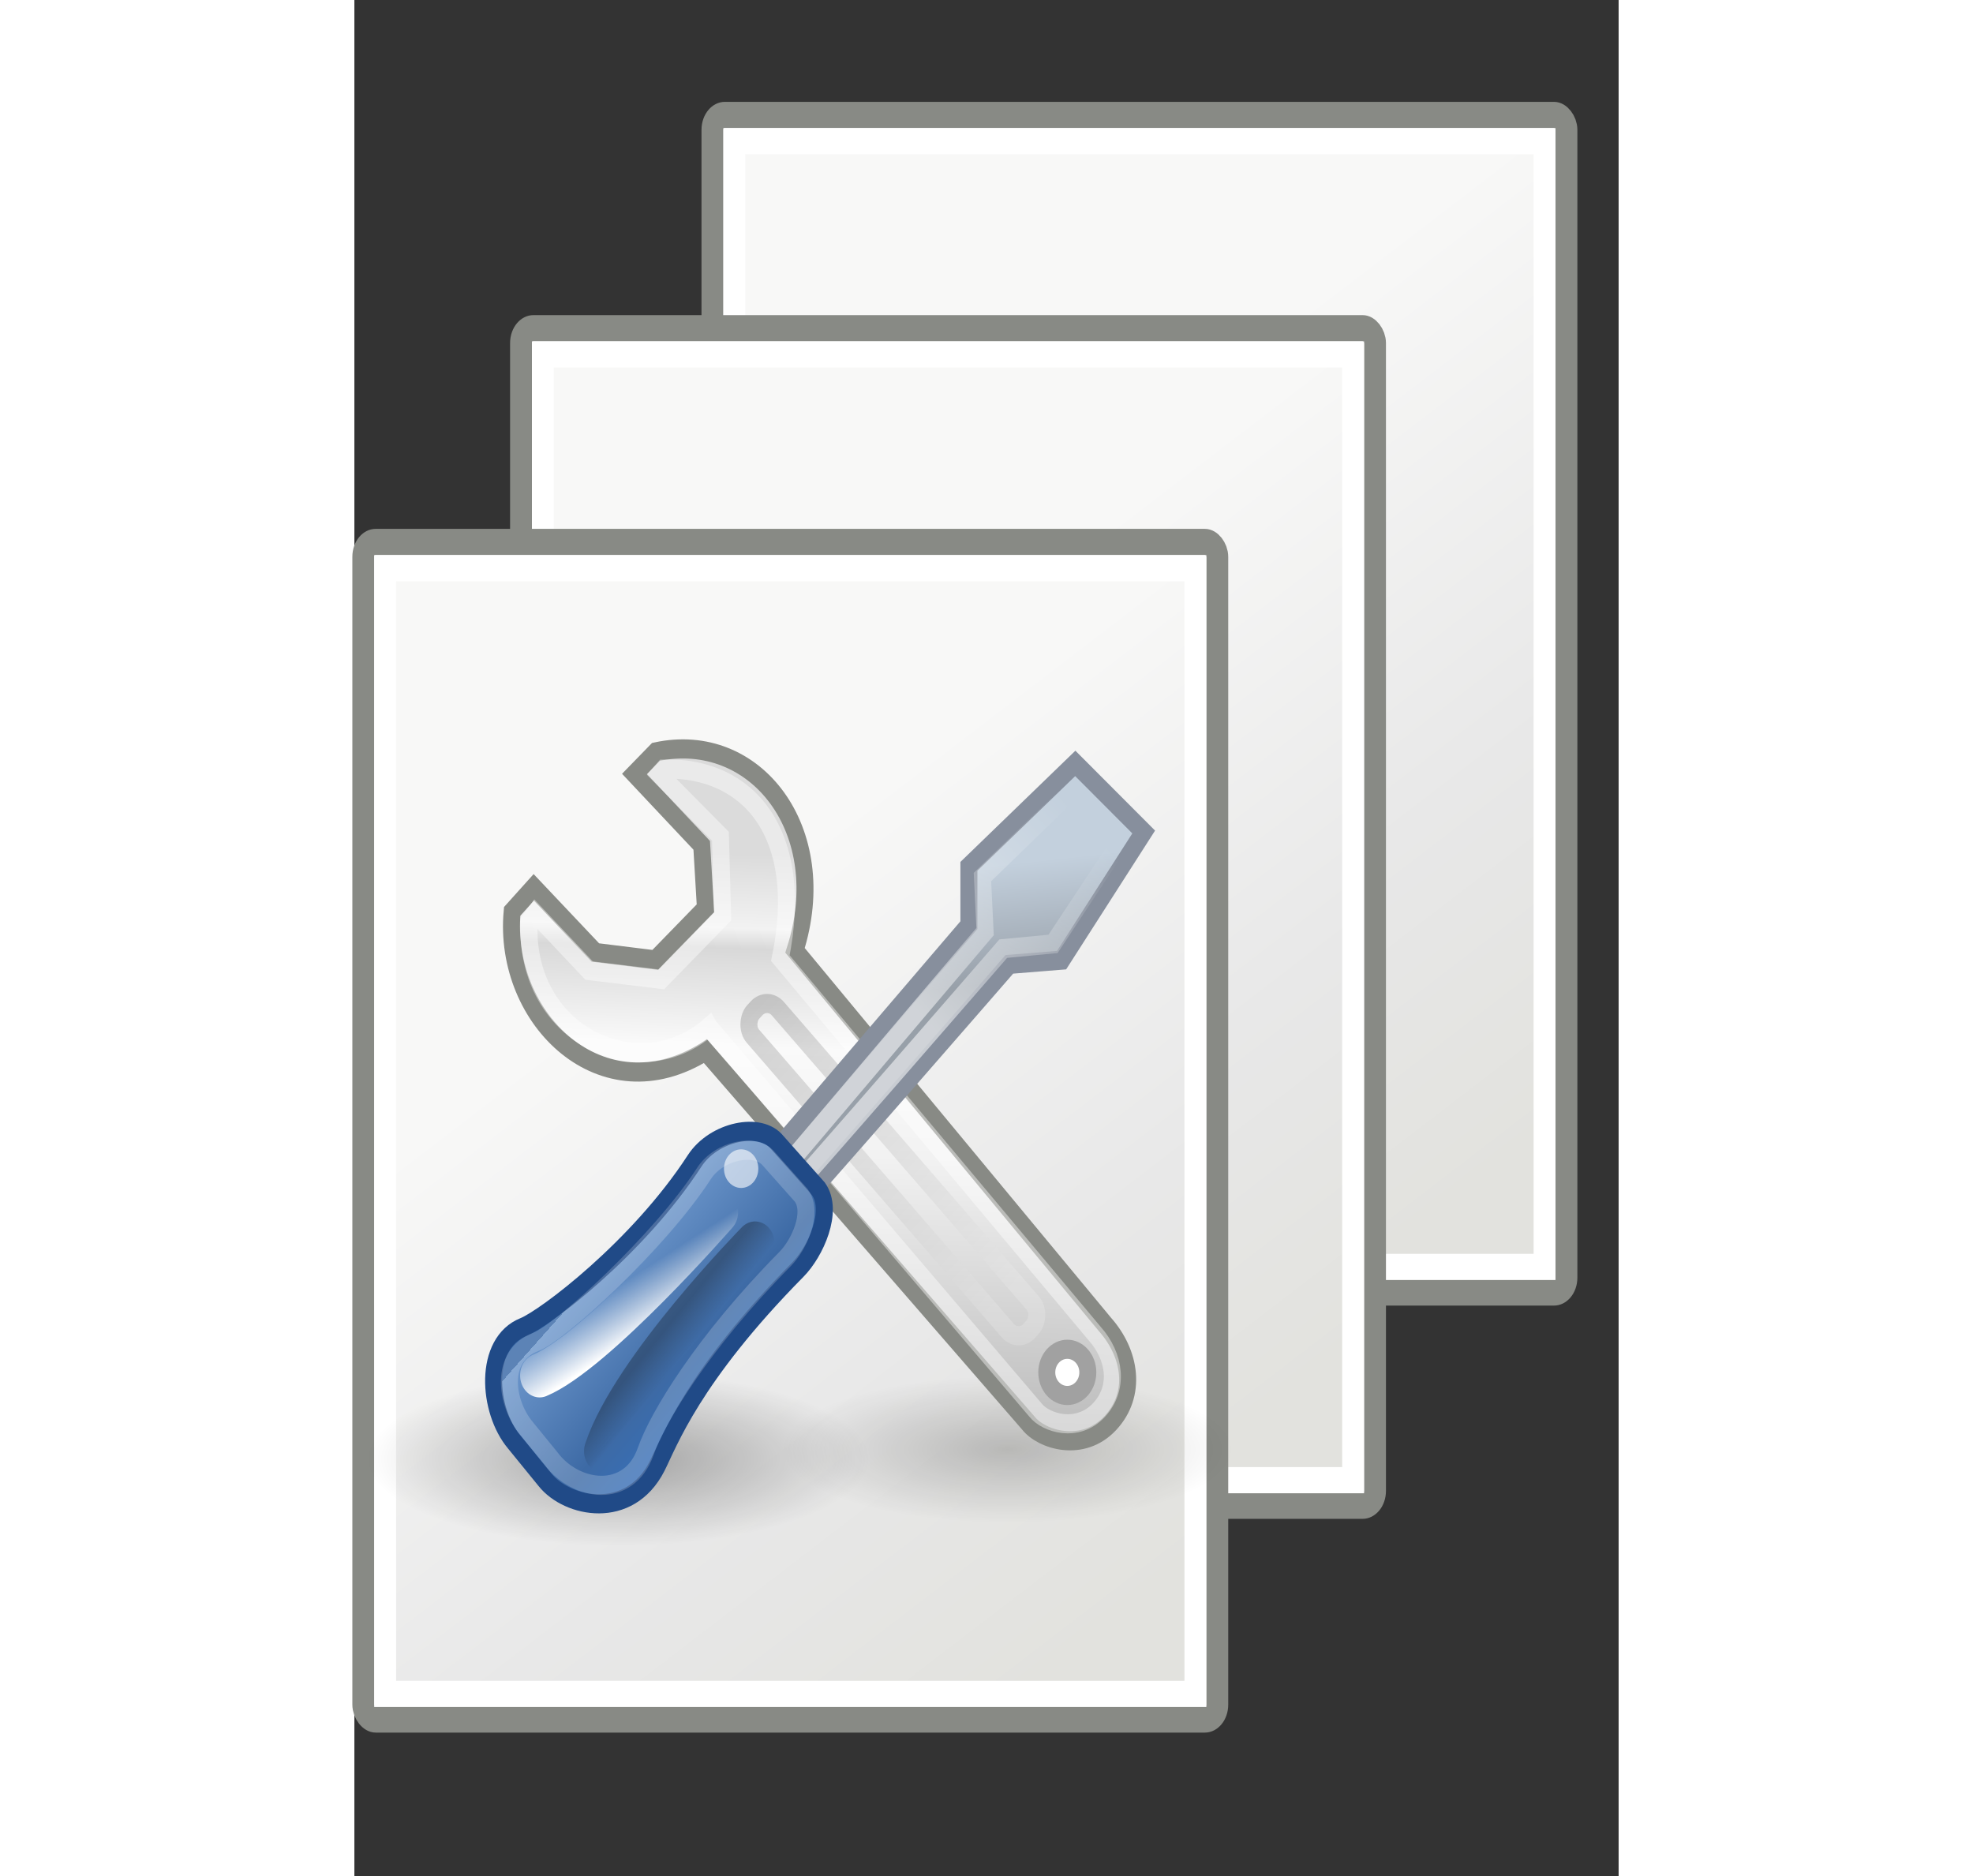 <?xml version="1.0" encoding="UTF-8" standalone="no"?>
<!-- Created with Inkscape (http://www.inkscape.org/) -->
<svg width="12.2mm" height="11.6mm" viewBox="0 -0.5 6.2 9.2" version="1.1" id="svg5" inkscape:version="1.1.1 (3bf5ae0d25, 2021-09-20)" sodipodi:docname="matrixproject.svg" xmlns:inkscape="http://www.inkscape.org/namespaces/inkscape" xmlns:sodipodi="http://sodipodi.sourceforge.net/DTD/sodipodi-0.dtd" xmlns:xlink="http://www.w3.org/1999/xlink" xmlns="http://www.w3.org/2000/svg" xmlns:svg="http://www.w3.org/2000/svg">
  <rect x="0" y="-0.5" width="6.2" height="9.2" fill="#333333" stroke="none"/>
  <sodipodi:namedview id="namedview7" pagecolor="#ffffff" bordercolor="#666666" borderopacity="1.0" inkscape:pageshadow="2" inkscape:pageopacity="0.0" inkscape:pagecheckerboard="0" inkscape:document-units="mm" showgrid="false" inkscape:zoom="4.1524866" inkscape:cx="-3.9735228" inkscape:cy="51.174157" inkscape:window-width="1920" inkscape:window-height="1009" inkscape:window-x="1912" inkscape:window-y="-8" inkscape:window-maximized="1" inkscape:current-layer="layer1" />
  <defs id="defs2">
    <inkscape:perspective sodipodi:type="inkscape:persp3d" inkscape:vp_x="0 : -1124.2344 : 1" inkscape:vp_y="0 : 999.99984 : 0" inkscape:vp_z="47.999998 : -1124.2344 : 1" inkscape:persp3d-origin="23.999998 : -1132.2344 : 1" id="perspective48" />
    <linearGradient inkscape:collect="always" id="linearGradient5060">
      <stop style="stop-color:black;stop-opacity:1;" offset="0" id="stop5062" />
      <stop style="stop-color:black;stop-opacity:0;" offset="1" id="stop5064" /> </linearGradient>
    <linearGradient id="linearGradient5048">
      <stop style="stop-color:black;stop-opacity:0;" offset="0" id="stop5050" />
      <stop id="stop5056" offset="0.5" style="stop-color:black;stop-opacity:1;" />
      <stop style="stop-color:black;stop-opacity:0;" offset="1" id="stop5052" /> </linearGradient>
    <radialGradient inkscape:collect="always" xlink:href="#linearGradient5060" id="radialGradient3564" cx="22.571" cy="30.857" fx="22.571" fy="30.857" r="15.571" gradientTransform="matrix(1,0,0,0.651,0,10.758)" gradientUnits="userSpaceOnUse" />
    <linearGradient id="linearGradient15218">
      <stop style="stop-color:#f8f8f7;stop-opacity:1;" offset="0" id="stop15220" />
      <stop id="stop2269" offset="0.599" style="stop-color:#e8e8e8;stop-opacity:1;" />
      <stop style="stop-color:#e2e2de;stop-opacity:1;" offset="1" id="stop15222" /> </linearGradient>
    <linearGradient inkscape:collect="always" xlink:href="#linearGradient15218" id="linearGradient2240" gradientUnits="userSpaceOnUse" gradientTransform="matrix(1.343,0,0,1.235,-38.804,-8.272)" x1="20.794" y1="18.379" x2="35.596" y2="39.6" />
    <linearGradient inkscape:collect="always" id="linearGradient2250">
      <stop style="stop-color:#ffffff;stop-opacity:1;" offset="0" id="stop2252" />
      <stop style="stop-color:#ffffff;stop-opacity:0;" offset="1" id="stop2254" /> </linearGradient>
    <linearGradient id="linearGradient3087">
      <stop style="stop-color:#3465a4;stop-opacity:1;" offset="0" id="stop3089" />
      <stop id="stop3095" offset="0" style="stop-color:#9fbce1;stop-opacity:1;" />
      <stop style="stop-color:#6b95ca;stop-opacity:1;" offset="0" id="stop2242" />
      <stop id="stop2244" offset="0.75" style="stop-color:#3d6aa5;stop-opacity:1;" />
      <stop style="stop-color:#386eb4;stop-opacity:1;" offset="1" id="stop3091" /> </linearGradient>
    <linearGradient id="linearGradient3077">
      <stop style="stop-color:#98a0a9;stop-opacity:1;" offset="0" id="stop3079" />
      <stop style="stop-color:#c3d0dd;stop-opacity:1;" offset="1" id="stop3081" /> </linearGradient>
    <linearGradient id="linearGradient3061">
      <stop style="stop-color:#ffffff;stop-opacity:1;" offset="0" id="stop3063" />
      <stop style="stop-color:#000000;stop-opacity:1;" offset="1" id="stop3065" /> </linearGradient>
    <linearGradient id="linearGradient3049">
      <stop style="stop-color:#b6b6b6;stop-opacity:1;" offset="0" id="stop3051" />
      <stop id="stop2262" offset="0.5" style="stop-color:#f2f2f2;stop-opacity:1;" />
      <stop style="stop-color:#fafafa;stop-opacity:1;" offset="0.676" id="stop2264" />
      <stop id="stop2268" offset="0.841" style="stop-color:#d8d8d8;stop-opacity:1;" />
      <stop id="stop2266" offset="0.875" style="stop-color:#f2f2f2;stop-opacity:1;" />
      <stop style="stop-color:#dbdbdb;stop-opacity:1;" offset="1" id="stop3053" /> </linearGradient>
    <radialGradient inkscape:collect="always" xlink:href="#linearGradient5060" id="radialGradient3047" cx="24.812" cy="39.125" fx="24.812" fy="39.125" r="17.688" gradientTransform="matrix(1,0,0,0.375,0,24.47)" gradientUnits="userSpaceOnUse" />
    <linearGradient inkscape:collect="always" xlink:href="#linearGradient3049" id="linearGradient3055" x1="19.648" y1="42.254" x2="20.631" y2="6.776" gradientUnits="userSpaceOnUse" gradientTransform="matrix(0.878,0,0,0.878,2.537,4.968)" />
    <linearGradient inkscape:collect="always" xlink:href="#linearGradient3061" id="linearGradient3067" x1="50.153" y1="-3.632" x2="25.291" y2="-4.3" gradientUnits="userSpaceOnUse" gradientTransform="matrix(0.878,0,0,0.878,5.328,1.65)" />
    <linearGradient inkscape:collect="always" xlink:href="#linearGradient3077" id="linearGradient3083" x1="38.228" y1="13.603" x2="37.535" y2="6.629" gradientUnits="userSpaceOnUse" gradientTransform="matrix(0.878,0,0,0.878,2.848,5.589)" />
    <linearGradient inkscape:collect="always" xlink:href="#linearGradient3087" id="linearGradient3093" x1="9.75" y1="32.284" x2="16.915" y2="39.443" gradientUnits="userSpaceOnUse" gradientTransform="matrix(0.878,0,0,0.878,2.537,4.968)" />
    <linearGradient inkscape:collect="always" xlink:href="#linearGradient2250" id="linearGradient2263" x1="12.005" y1="35.688" x2="10.651" y2="33.195" gradientUnits="userSpaceOnUse" gradientTransform="matrix(1.007,-0.026,0.026,1.007,1.593,0.079)" />
    <linearGradient inkscape:collect="always" xlink:href="#linearGradient5060" id="linearGradient2271" x1="14.018" y1="36.943" x2="15.416" y2="38.268" gradientUnits="userSpaceOnUse" gradientTransform="matrix(0.878,-0.017,0.017,0.878,2.164,4.068)" />
    <linearGradient inkscape:collect="always" xlink:href="#linearGradient2250" id="linearGradient2256" x1="31.177" y1="19.822" x2="40.859" y2="9.657" gradientUnits="userSpaceOnUse" />
    <radialGradient inkscape:collect="always" xlink:href="#linearGradient5060" id="radialGradient2260" gradientUnits="userSpaceOnUse" gradientTransform="matrix(1,0,0,0.375,0,24.47)" cx="24.812" cy="39.125" fx="24.812" fy="39.125" r="17.688" />
    <linearGradient inkscape:collect="always" xlink:href="#linearGradient15218" id="linearGradient324" gradientUnits="userSpaceOnUse" gradientTransform="matrix(1.343,0,0,1.235,-38.804,-8.272)" x1="20.794" y1="18.379" x2="35.596" y2="39.6" />
    <linearGradient inkscape:collect="always" xlink:href="#linearGradient15218" id="linearGradient326" gradientUnits="userSpaceOnUse" gradientTransform="matrix(1.343,0,0,1.235,-38.804,-8.272)" x1="20.794" y1="18.379" x2="35.596" y2="39.6" /> </defs>
  <g inkscape:label="Ebene 1" inkscape:groupmode="layer" id="layer1" transform="translate(-114.025,-98.256)">
    <g id="g248" transform="matrix(0.751,0,0,0.802,114.025,98.256)">
      <g inkscape:label="Ebene 1" id="layer1-4" transform="translate(-107.08,-96.3)">
        <g id="layer1-1" inkscape:label="Layer 1" transform="matrix(0.143,0,0,0.16,113.148,96.411)">
          <rect style="opacity:1;fill:url(#linearGradient324);fill-opacity:1;fill-rule:evenodd;stroke:#888a85;stroke-width:1;stroke-linecap:butt;stroke-linejoin:miter;stroke-miterlimit:4;stroke-dasharray:none;stroke-dashoffset:0;stroke-opacity:1" id="rect4238" width="38.997" height="45.003" x="-26.082" y="-0.198" rx="0.567" ry="0.567" />
          <rect width="0" height="0" x="0" y="0" id="rect200" />
          <rect width="0" height="0" x="0" y="0" id="rect202" />
          <rect width="0" height="0" x="0" y="0" id="rect204" />
          <rect width="0" height="0" x="0" y="0" id="rect206" />
          <rect style="opacity:1;fill:none;fill-opacity:1;fill-rule:evenodd;stroke:#ffffff;stroke-width:1;stroke-linecap:butt;stroke-linejoin:miter;stroke-miterlimit:4;stroke-dasharray:none;stroke-dashoffset:0;stroke-opacity:1" id="rect2245" width="37" height="43.022" x="-25.084" y="0.805" rx="0" ry="0" />
          <rect width="0" height="0" x="0" y="0" id="rect210" />
          <rect width="0" height="0" x="0" y="0" id="rect212" />
          <rect style="color:#000000;display:inline;overflow:visible;visibility:visible;opacity:0.5;fill:#729fcf;fill-opacity:1;fill-rule:nonzero;stroke:none;stroke-width:1;stroke-linecap:round;stroke-linejoin:round;stroke-miterlimit:4;stroke-dasharray:none;stroke-dashoffset:0;stroke-opacity:1;marker:none;marker-start:none;marker-mid:none;marker-end:none" width="0" height="0" x="0" y="0" id="rect214" />
          <rect width="0" height="0" x="0" y="0" id="rect216" />
          <rect width="0" height="0" x="0" y="0" id="rect218" />
          <rect width="0" height="0" x="0" y="0" id="rect220" />
          <rect width="0" height="0" x="0" y="0" id="rect222" />
          <rect width="0" height="0" x="0" y="0" id="rect224" />
          <rect width="0" height="0" x="0" y="0" id="rect226" />
          <rect width="0" height="0" x="0" y="0" id="rect228" />
          <rect width="0" height="0" x="0" y="0" id="rect230" /> </g>
      </g>
      <g id="layer3" inkscape:label="Ebene 2" transform="translate(-107.08,-96.3)">
        <g id="layer1-1-0" inkscape:label="Layer 1" transform="matrix(0.143,0,0,0.16,111.898,97.715)">
          <rect style="opacity:1;fill:url(#linearGradient326);fill-opacity:1;fill-rule:evenodd;stroke:#888a85;stroke-width:1;stroke-linecap:butt;stroke-linejoin:miter;stroke-miterlimit:4;stroke-dasharray:none;stroke-dashoffset:0;stroke-opacity:1" id="rect4238-4" width="38.997" height="45.003" x="-26.082" y="-0.198" rx="0.567" ry="0.567" />
          <rect width="0" height="0" x="0" y="0" id="rect200-6" />
          <rect width="0" height="0" x="0" y="0" id="rect202-0" />
          <rect width="0" height="0" x="0" y="0" id="rect204-6" />
          <rect width="0" height="0" x="0" y="0" id="rect206-1" />
          <rect style="opacity:1;fill:none;fill-opacity:1;fill-rule:evenodd;stroke:#ffffff;stroke-width:1;stroke-linecap:butt;stroke-linejoin:miter;stroke-miterlimit:4;stroke-dasharray:none;stroke-dashoffset:0;stroke-opacity:1" id="rect2245-2" width="37" height="43.022" x="-25.084" y="0.805" rx="0" ry="0" />
          <rect width="0" height="0" x="0" y="0" id="rect210-0" />
          <rect width="0" height="0" x="0" y="0" id="rect212-3" />
          <rect style="color:#000000;display:inline;overflow:visible;visibility:visible;opacity:0.5;fill:#729fcf;fill-opacity:1;fill-rule:nonzero;stroke:none;stroke-width:1;stroke-linecap:round;stroke-linejoin:round;stroke-miterlimit:4;stroke-dasharray:none;stroke-dashoffset:0;stroke-opacity:1;marker:none;marker-start:none;marker-mid:none;marker-end:none" width="0" height="0" x="0" y="0" id="rect214-7" />
          <rect width="0" height="0" x="0" y="0" id="rect216-2" />
          <rect width="0" height="0" x="0" y="0" id="rect218-8" />
          <rect width="0" height="0" x="0" y="0" id="rect220-0" />
          <rect width="0" height="0" x="0" y="0" id="rect222-5" />
          <rect width="0" height="0" x="0" y="0" id="rect224-7" />
          <rect width="0" height="0" x="0" y="0" id="rect226-0" />
          <rect width="0" height="0" x="0" y="0" id="rect228-6" />
          <rect width="0" height="0" x="0" y="0" id="rect230-2" /> </g>
      </g>
      <g id="layer4" inkscape:label="Ebene 3" transform="translate(-107.08,-96.3)">
        <g id="layer1-1-0-4" inkscape:label="Layer 1" transform="matrix(0.143,0,0,0.16,110.868,99.022)">
          <rect style="opacity:1;fill:url(#linearGradient2240);fill-opacity:1;fill-rule:evenodd;stroke:#888a85;stroke-width:1;stroke-linecap:butt;stroke-linejoin:miter;stroke-miterlimit:4;stroke-dasharray:none;stroke-dashoffset:0;stroke-opacity:1" id="rect4238-4-6" width="38.997" height="45.003" x="-26.082" y="-0.198" rx="0.567" ry="0.567" />
          <rect width="0" height="0" x="0" y="0" id="rect200-6-7" />
          <rect width="0" height="0" x="0" y="0" id="rect202-0-7" />
          <rect width="0" height="0" x="0" y="0" id="rect204-6-0" />
          <rect width="0" height="0" x="0" y="0" id="rect206-1-7" />
          <rect style="opacity:1;fill:none;fill-opacity:1;fill-rule:evenodd;stroke:#ffffff;stroke-width:1;stroke-linecap:butt;stroke-linejoin:miter;stroke-miterlimit:4;stroke-dasharray:none;stroke-dashoffset:0;stroke-opacity:1" id="rect2245-2-5" width="37" height="43.022" x="-25.084" y="0.805" rx="0" ry="0" />
          <rect width="0" height="0" x="0" y="0" id="rect210-0-5" />
          <rect width="0" height="0" x="0" y="0" id="rect212-3-2" />
          <rect style="color:#000000;display:inline;overflow:visible;visibility:visible;opacity:0.5;fill:#729fcf;fill-opacity:1;fill-rule:nonzero;stroke:none;stroke-width:1;stroke-linecap:round;stroke-linejoin:round;stroke-miterlimit:4;stroke-dasharray:none;stroke-dashoffset:0;stroke-opacity:1;marker:none;marker-start:none;marker-mid:none;marker-end:none" width="0" height="0" x="0" y="0" id="rect214-7-0" />
          <rect width="0" height="0" x="0" y="0" id="rect216-2-6" />
          <rect width="0" height="0" x="0" y="0" id="rect218-8-2" />
          <rect width="0" height="0" x="0" y="0" id="rect220-0-2" />
          <rect width="0" height="0" x="0" y="0" id="rect222-5-3" />
          <rect width="0" height="0" x="0" y="0" id="rect224-7-5" />
          <rect width="0" height="0" x="0" y="0" id="rect226-0-2" />
          <rect width="0" height="0" x="0" y="0" id="rect228-6-8" />
          <rect width="0" height="0" x="0" y="0" id="rect230-2-5" /> </g>
      </g>
      <g id="layer7" inkscape:label="Ebene 4" transform="translate(-107.08,-96.3)">
        <g id="layer1-8" inkscape:label="Layer 1" transform="matrix(0.111,0,0,0.117,107.385,99.622)">
          <ellipse transform="matrix(0.751,0,0,0.579,17.041,19.363)" id="path2258" style="color:#000000;display:inline;overflow:visible;visibility:visible;opacity:0.199;fill:url(#radialGradient2260);fill-opacity:1;fill-rule:nonzero;stroke:none;stroke-width:1;stroke-linecap:butt;stroke-linejoin:miter;stroke-miterlimit:4;stroke-dasharray:none;stroke-dashoffset:0;stroke-opacity:1;marker:none;marker-start:none;marker-mid:none;marker-end:none" cx="24.812" cy="39.125" rx="17.688" ry="6.625" />
          <ellipse style="color:#000000;display:inline;overflow:visible;visibility:visible;opacity:0.312;fill:url(#radialGradient3047);fill-opacity:1;fill-rule:nonzero;stroke:none;stroke-width:1;stroke-linecap:butt;stroke-linejoin:miter;stroke-miterlimit:4;stroke-dasharray:none;stroke-dashoffset:0;stroke-opacity:1;marker:none;marker-start:none;marker-mid:none;marker-end:none" id="path3039" transform="matrix(0.836,0,0,0.685,-7.96,15.718)" cx="24.812" cy="39.125" rx="17.688" ry="6.625" />
          <path style="color:#000000;display:inline;overflow:visible;visibility:visible;opacity:1;fill:url(#linearGradient3055);fill-opacity:1;fill-rule:nonzero;stroke:#888a85;stroke-width:1;stroke-linecap:butt;stroke-linejoin:miter;stroke-miterlimit:4;stroke-dasharray:none;stroke-dashoffset:0;stroke-opacity:1;marker:none;marker-start:none;marker-mid:none;marker-end:none" d="M 17.907,21.216 36.899,40.647 c 0.768,0.878 3.204,1.557 4.83,0 1.571,-1.504 1.208,-3.623 -0.329,-5.16 L 23.176,15.946 c 2.25,-6.25 -2.304,-11.5 -8.179,-10.375 l -1.263,1.153 3.952,3.733 0.22,3.294 -2.951,2.694 -3.526,-0.388 -3.623,-3.403 c 0,0 -1.27,1.255 -1.27,1.255 -0.591,5.641 5.308,10.683 11.37,7.308 z" id="path2140" sodipodi:nodetypes="cczcccccccccsc" />
          <path sodipodi:nodetypes="cczccccccccccc" id="path3057" d="m 18.117,19.94 19.203,20.028 c 0.595,0.68 2.48,1.205 3.739,0 1.216,-1.164 0.935,-2.805 -0.255,-3.994 L 22.313,16.352 c 1.5,-6.5 -1.859,-10.005 -6.859,-9.88 l -0.27,0.273 3.603,3.236 0.13,4.182 -3.614,3.298 -4.242,-0.458 -3.177,-2.991 -0.353,0.43 c -0.312,5.969 6.492,8.685 10.585,5.497 z" style="color:#000000;display:inline;overflow:visible;visibility:visible;opacity:0.426;fill:none;fill-opacity:1;fill-rule:nonzero;stroke:#ffffff;stroke-width:1;stroke-linecap:butt;stroke-linejoin:miter;stroke-miterlimit:4;stroke-dasharray:none;stroke-dashoffset:0;stroke-opacity:1;marker:none;marker-start:none;marker-mid:none;marker-end:none" />
          <rect style="color:#000000;display:inline;overflow:visible;visibility:visible;opacity:0.17;fill:none;fill-opacity:1;fill-rule:nonzero;stroke:url(#linearGradient3067);stroke-width:1;stroke-linecap:butt;stroke-linejoin:miter;stroke-miterlimit:4;stroke-dasharray:none;stroke-dashoffset:0;stroke-opacity:1;marker:none;marker-start:none;marker-mid:none;marker-end:none" id="rect3059" width="23.268" height="2.055" x="28.185" y="-2.618" rx="0.884" ry="0.884" transform="rotate(45.738)" />
          <path style="color:#000000;display:inline;overflow:visible;visibility:visible;opacity:1;fill:url(#linearGradient3083);fill-opacity:1;fill-rule:nonzero;stroke:#878f9d;stroke-width:1;stroke-linecap:butt;stroke-linejoin:miter;stroke-miterlimit:4;stroke-dasharray:none;stroke-dashoffset:0;stroke-opacity:1;marker:none;marker-start:none;marker-mid:none;marker-end:none" d="M 22.499,30.125 C 23.332,29.411 35.783,16.677 35.783,16.677 l 3.074,-0.22 4.83,-6.697 -4.024,-3.585 -6.258,5.379 v 3.074 L 20.67,27.858 c -0.604,0.604 1.06,2.926 1.829,2.268 z" id="path2144" sodipodi:nodetypes="ccccccccc" />
          <path sodipodi:nodetypes="ccccccccc" id="path3085" d="M 22.402,29.085 C 23.049,28.531 35.426,15.856 35.426,15.856 l 2.929,-0.248 4.214,-5.662 -2.89,-2.549 -5.477,4.717 0.155,2.851 -12.676,13.292 c -0.469,0.469 0.124,1.339 0.72,0.828 z" style="color:#000000;display:inline;overflow:visible;visibility:visible;opacity:0.54;fill:none;fill-opacity:1;fill-rule:nonzero;stroke:url(#linearGradient2256);stroke-width:1;stroke-linecap:butt;stroke-linejoin:miter;stroke-miterlimit:4;stroke-dasharray:none;stroke-dashoffset:0;stroke-opacity:1;marker:none;marker-start:none;marker-mid:none;marker-end:none" />
          <path style="color:#000000;display:inline;overflow:visible;visibility:visible;fill:url(#linearGradient3093);fill-opacity:1;fill-rule:nonzero;stroke:#204a87;stroke-width:1;stroke-linecap:butt;stroke-linejoin:miter;stroke-miterlimit:4;stroke-dashoffset:0;stroke-opacity:1;marker:none;marker-start:none;marker-mid:none;marker-end:none" d="m 8.465,43.612 c 1.317,1.465 4.974,2.128 6.595,-0.71 0.707,-1.237 2.094,-4.703 8.281,-10.271 1.039,-0.934 2.14,-3.071 1.207,-4.224 l -2.415,-2.415 c -0.988,-1.098 -3.734,-0.586 -4.861,0.951 -3.359,4.596 -8.846,8.255 -10.084,8.697 -2.368,0.846 -2.101,4.336 -0.535,5.996 z" id="path2142" sodipodi:nodetypes="ccccccscc" />
          <circle style="color:#000000;display:inline;overflow:visible;visibility:visible;opacity:1;fill:#ffffff;fill-opacity:1;fill-rule:nonzero;stroke:#a1a1a1;stroke-width:1.139;stroke-linecap:butt;stroke-linejoin:miter;stroke-miterlimit:4;stroke-dasharray:none;stroke-dashoffset:0;stroke-opacity:1;marker:none;marker-start:none;marker-mid:none;marker-end:none" id="path2146" transform="matrix(0.878,0,0,0.878,2.427,5.077)" cx="41.875" cy="37.5" r="1.375" />
          <circle style="color:#000000;display:inline;overflow:visible;visibility:visible;opacity:0.602;fill:#ffffff;fill-opacity:1;fill-rule:nonzero;stroke:none;stroke-width:1;stroke-linecap:butt;stroke-linejoin:miter;stroke-miterlimit:4;stroke-dasharray:none;stroke-dashoffset:0;stroke-opacity:1;marker:none;marker-start:none;marker-mid:none;marker-end:none" id="path3101" transform="matrix(0.571,0,0,0.571,9.155,11.251)" cx="19.003" cy="28.201" r="1.768" />
          <path style="color:#000000;display:inline;overflow:visible;visibility:visible;opacity:1;fill:none;fill-opacity:1;fill-rule:nonzero;stroke:url(#linearGradient2263);stroke-width:2.295;stroke-linecap:round;stroke-linejoin:round;stroke-miterlimit:4;stroke-dasharray:none;stroke-dashoffset:0;stroke-opacity:1;marker:none;marker-start:none;marker-mid:none;marker-end:none" d="m 18.679,29.625 c 0,0 -7.17,7.3 -10.529,8.537" id="path3103" sodipodi:nodetypes="cc" />
          <path sodipodi:nodetypes="csccccscc" id="path2270" d="m 8.806,42.487 c 1.441,1.746 4.6,2.161 5.591,-0.371 0.681,-1.74 3.334,-5.666 8.198,-10.043 0.817,-0.734 1.682,-2.414 0.949,-3.321 l -1.899,-1.899 c -0.777,-0.863 -2.936,-0.46 -3.822,0.748 -2.64,3.613 -8.483,8.34 -9.896,8.806 -2.187,0.722 -1.777,3.221 -0.545,4.527 z" style="color:#000000;display:inline;overflow:visible;visibility:visible;opacity:0.199;fill:none;fill-opacity:1;fill-rule:nonzero;stroke:#ffffff;stroke-width:1;stroke-linecap:butt;stroke-linejoin:miter;stroke-miterlimit:4;stroke-dasharray:none;stroke-dashoffset:0;stroke-opacity:1;marker:none;marker-start:none;marker-mid:none;marker-end:none" />
          <path style="color:#000000;display:inline;overflow:visible;visibility:visible;opacity:0.278;fill:none;fill-opacity:1;fill-rule:nonzero;stroke:url(#linearGradient2271);stroke-width:2.295;stroke-linecap:round;stroke-linejoin:round;stroke-miterlimit:4;stroke-dashoffset:0;stroke-opacity:1;marker:none;marker-start:none;marker-mid:none;marker-end:none" d="m 20.825,31.261 c 0,0 -7.323,6.617 -8.914,10.86" id="path2247" sodipodi:nodetypes="cc" /> </g>
      </g>
    </g>
  </g>
</svg>
